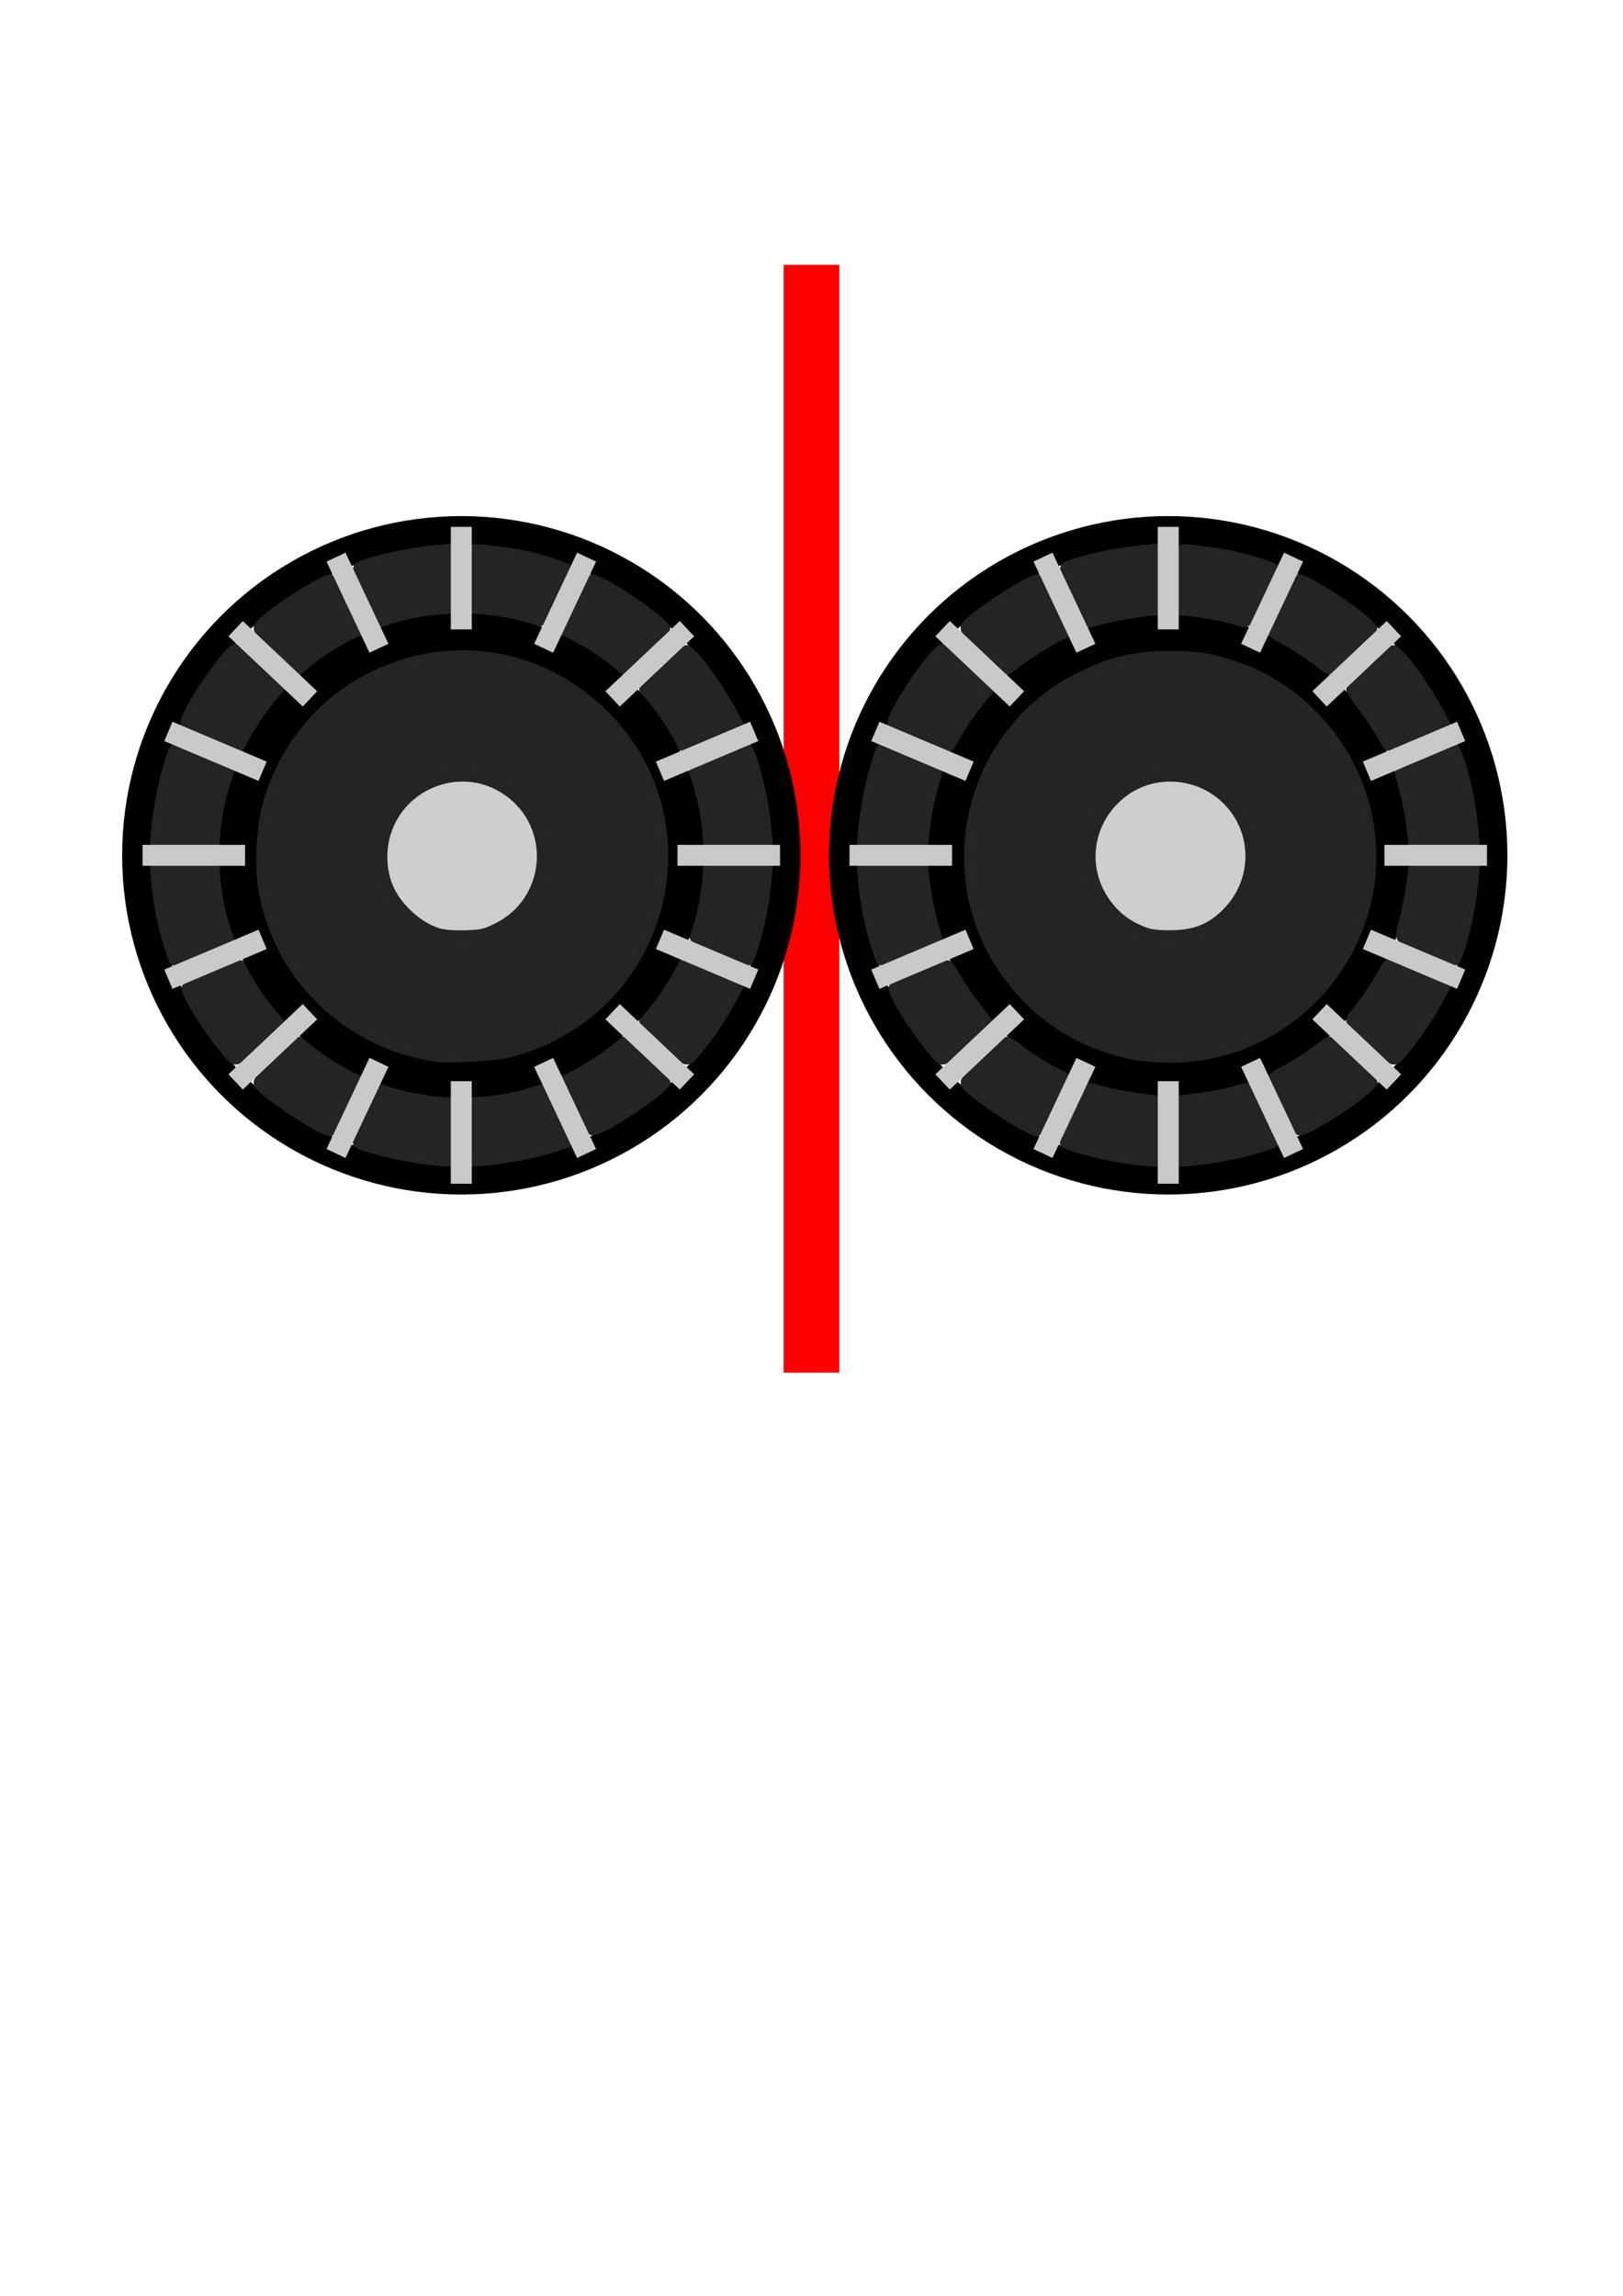 <?xml version="1.0" encoding="UTF-8" standalone="no"?>
<!-- Created with Inkscape (http://www.inkscape.org/) -->

<svg
   width="210mm"
   height="297mm"
   viewBox="0 0 210 297"
   version="1.1"
   id="svg5"
   sodipodi:docname="extrude_base"
   inkscape:version="1.2.2 (b0a8486541, 2022-12-01, custom)"
   xmlns:inkscape="http://www.inkscape.org/namespaces/inkscape"
   xmlns:sodipodi="http://sodipodi.sourceforge.net/DTD/sodipodi-0.dtd"
   xmlns="http://www.w3.org/2000/svg"
   xmlns:svg="http://www.w3.org/2000/svg">
  <sodipodi:namedview
     id="namedview7"
     pagecolor="#505050"
     bordercolor="#eeeeee"
     borderopacity="1"
     inkscape:showpageshadow="0"
     inkscape:pageopacity="0"
     inkscape:pagecheckerboard="0"
     inkscape:deskcolor="#505050"
     inkscape:document-units="mm"
     showgrid="false"
     inkscape:zoom="1.0048392"
     inkscape:cx="274.17322"
     inkscape:cy="233.86827"
     inkscape:window-width="1920"
     inkscape:window-height="1027"
     inkscape:window-x="0"
     inkscape:window-y="25"
     inkscape:window-maximized="1"
     inkscape:current-layer="layer6" />
  <defs
     id="defs2">
    <inkscape:path-effect
       effect="skeletal"
       id="path-effect4843"
       is_visible="true"
       lpeversion="1"
       pattern="M 0.498,11.896 V -3.5823123e-7"
       copytype="repeated_stretched"
       prop_scale="1.1"
       scale_y_rel="true"
       spacing="11.4"
       normal_offset="-5.2"
       tang_offset="0"
       prop_units="false"
       vertical_pattern="false"
       hide_knot="false"
       fuse_tolerance="0" />
    <inkscape:path-effect
       effect="skeletal"
       id="path-effect4843-1"
       is_visible="true"
       lpeversion="1"
       pattern="M 0.498,11.896 V -3.5823123e-7"
       copytype="repeated_stretched"
       prop_scale="1.1"
       scale_y_rel="true"
       spacing="11.4"
       normal_offset="-5.2"
       tang_offset="0"
       prop_units="false"
       vertical_pattern="false"
       hide_knot="false"
       fuse_tolerance="0" />
  </defs>
  <g
     inkscape:groupmode="layer"
     id="layer6"
     inkscape:label="Layer 4">
    <path
       style="fill:#cecece;fill-opacity:1;stroke:#ff0000;stroke-width:7.2;stroke-dasharray:none;stroke-opacity:1"
       d="M 105,177.583 V 34.255"
       id="path18612" />
  </g>
  <g
     inkscape:label="Layer 1"
     inkscape:groupmode="layer"
     id="layer1">
    <circle
       style="fill:none;stroke:#000000;stroke-width:3.865;stroke-dasharray:none;stroke-opacity:1"
       id="path111"
       cx="68.884"
       cy="108.884"
       r="41.951"
       class="UnoptimicedTransforms"
       transform="translate(-9.198,1.764)" />
    <path
       class="UnoptimicedTransforms"
       style="fill:#808080;stroke:#dfdfdf;stroke-width:0.996;stroke-dasharray:none;stroke-opacity:1"
       d="M 68.884,78.828 V 66.933"
       id="path9731"
       transform="translate(-9.198,1.764)" />
  </g>
  <g
     inkscape:groupmode="layer"
     id="layer2"
     inkscape:label="Layer 2">
    <circle
       style="fill:none;stroke:#000000;stroke-width:7.281;stroke-dasharray:none;stroke-opacity:1"
       id="circle9876"
       cx="68.884"
       cy="108.884"
       r="41.951"
       class="UnoptimicedTransforms"
       transform="matrix(0.687,0,0,0.687,12.383,35.877)" />
    <path
       style="fill:#252525;fill-opacity:1;stroke:#242424;stroke-width:1;stroke-dasharray:none;stroke-opacity:1"
       d="m 27.251,95.361 c -3.032,-1.281 -3.396,-1.481 -3.398,-1.873 -0.004,-0.944 2.666,-5.305 5.025,-8.207 0.888,-1.093 1.328,-1.491 1.653,-1.495 0.32,-0.005 1.235,0.746 3.299,2.707 l 2.855,2.714 -1.18,1.429 c -1.236,1.497 -2.95,4.04 -3.629,5.385 -0.294,0.582 -0.509,0.789 -0.815,0.783 -0.228,-0.005 -1.943,-0.654 -3.811,-1.443 z"
       id="path11691" />
    <path
       style="fill:#252525;fill-opacity:1;stroke:#242424;stroke-width:0.704;stroke-dasharray:none;stroke-opacity:1"
       d="m 35.858,84.395 c -3.288,-3.107 -3.285,-3.101 -1.441,-4.624 2.601,-2.149 7.462,-5.123 8.347,-5.108 0.277,0.005 0.669,0.675 1.753,2.995 0.768,1.644 1.54,3.317 1.715,3.719 l 0.319,0.73 -1.25,0.631 c -1.478,0.747 -4.27,2.566 -5.41,3.526 -0.445,0.375 -0.927,0.681 -1.072,0.681 -0.145,0 -1.478,-1.148 -2.961,-2.55 z"
       id="path14108" />
    <path
       style="fill:#252525;fill-opacity:1;stroke:#242424;stroke-width:0.704;stroke-dasharray:none;stroke-opacity:1"
       d="m 49,80.382 c -0.09,-0.23 -0.804,-1.757 -1.586,-3.392 -0.852,-1.78 -1.401,-3.156 -1.368,-3.428 0.044,-0.368 0.251,-0.522 1.079,-0.806 2.635,-0.905 6.416,-1.659 9.635,-1.922 l 1.536,-0.126 v 4.302 4.302 H 57.714 c -1.023,0 -4.432,0.565 -6.238,1.035 -2.145,0.557 -2.272,0.559 -2.476,0.036 z"
       id="path14110" />
    <path
       style="fill:#252525;fill-opacity:1;stroke:#242424;stroke-width:0.704;stroke-dasharray:none;stroke-opacity:1"
       d="M 68.469,80.511 C 67.493,80.153 64.293,79.549 62.531,79.39 L 61.088,79.26 v -4.257 c 0,-4.053 0.017,-4.257 0.353,-4.257 0.965,0 4.42,0.432 6.071,0.759 2.471,0.49 6.051,1.614 6.051,1.9 5.1e-5,0.125 -0.766,1.84 -1.703,3.811 -1.89,3.979 -1.79,3.882 -3.391,3.295 z"
       id="path14112" />
    <path
       style="fill:#252525;fill-opacity:1;stroke:#242424;stroke-width:0.704;stroke-dasharray:none;stroke-opacity:1"
       d="m 79.296,86.127 c -1.308,-1.066 -3.869,-2.729 -5.221,-3.39 -0.608,-0.297 -1.072,-0.648 -1.074,-0.811 -0.002,-0.158 0.731,-1.855 1.629,-3.771 1.314,-2.804 1.705,-3.485 2.005,-3.488 1.354,-0.015 9.584,5.575 9.736,6.613 0.039,0.27 -0.707,1.091 -2.744,3.018 -1.539,1.456 -2.917,2.647 -3.063,2.647 -0.146,0 -0.716,-0.368 -1.269,-0.818 z"
       id="path14114" />
    <path
       style="fill:#252525;fill-opacity:1;stroke:#242424;stroke-width:0.704;stroke-dasharray:none;stroke-opacity:1"
       d="m 87.032,95.206 c -0.496,-0.884 -1.593,-2.52 -2.438,-3.636 -0.845,-1.116 -1.536,-2.184 -1.536,-2.373 0,-0.202 1.116,-1.402 2.693,-2.895 2.068,-1.958 2.79,-2.536 3.112,-2.49 0.848,0.122 4.172,4.584 6.086,8.169 l 0.949,1.778 -3.626,1.527 c -1.994,0.84 -3.786,1.527 -3.983,1.527 -0.254,0 -0.616,-0.461 -1.258,-1.607 z"
       id="path14116" />
    <path
       style="fill:#252525;fill-opacity:1;stroke:#242424;stroke-width:0.704;stroke-dasharray:none;stroke-opacity:1"
       d="m 90.982,108.031 c -0.206,-2.055 -0.643,-4.406 -1.133,-6.098 -0.253,-0.873 -0.46,-1.74 -0.46,-1.926 0,-0.263 0.81,-0.679 3.646,-1.873 2.005,-0.844 3.761,-1.491 3.902,-1.437 0.141,0.054 0.508,0.919 0.817,1.922 0.944,3.067 1.418,5.569 1.785,9.411 l 0.12,1.257 H 95.383 91.108 Z"
       id="path14118" />
    <path
       style="fill:#252525;fill-opacity:1;stroke:#242424;stroke-width:0.704;stroke-dasharray:none;stroke-opacity:1"
       d="m 92.833,123.09 c -3.899,-1.672 -3.649,-1.274 -2.811,-4.464 0.436,-1.658 1.027,-5.198 1.038,-6.22 0.003,-0.301 0.333,-0.326 4.291,-0.326 h 4.288 l -0.109,1.257 c -0.303,3.477 -0.923,6.631 -1.904,9.682 -0.451,1.402 -0.535,1.535 -0.968,1.522 -0.261,-0.008 -1.982,-0.661 -3.825,-1.451 z"
       id="path14120" />
    <path
       style="fill:#252525;fill-opacity:1;stroke:#242424;stroke-width:0.704;stroke-dasharray:none;stroke-opacity:1"
       d="m 85.686,134.935 c -1.934,-1.815 -2.628,-2.582 -2.628,-2.904 0,-0.247 0.332,-0.814 0.763,-1.304 0.972,-1.103 2.826,-3.87 3.536,-5.275 0.301,-0.596 0.66,-1.084 0.798,-1.084 0.138,0 1.75,0.637 3.581,1.416 1.832,0.779 3.525,1.491 3.764,1.584 l 0.433,0.168 -0.876,1.628 c -1.181,2.194 -2.974,4.889 -4.474,6.725 -1.714,2.099 -1.629,2.115 -4.898,-0.953 z"
       id="path14122" />
    <path
       style="fill:#252525;fill-opacity:1;stroke:#242424;stroke-width:0.704;stroke-dasharray:none;stroke-opacity:1"
       d="m 74.616,143.085 c -0.887,-1.892 -1.612,-3.567 -1.612,-3.721 0,-0.158 0.509,-0.537 1.164,-0.866 1.49,-0.749 3.452,-2.01 4.945,-3.179 0.682,-0.534 1.323,-0.895 1.529,-0.861 0.518,0.085 5.768,5.138 5.768,5.552 0,0.959 -8.257,6.503 -9.699,6.512 -0.445,0.003 -0.61,-0.268 -2.095,-3.437 z"
       id="path14124" />
    <path
       style="fill:#252525;fill-opacity:1;stroke:#242424;stroke-width:0.704;stroke-dasharray:none;stroke-opacity:1"
       d="m 61.088,146.325 v -4.246 l 0.884,-0.109 c 2.909,-0.358 4.814,-0.702 6.366,-1.148 0.967,-0.278 1.787,-0.428 1.823,-0.334 0.036,0.095 0.846,1.806 1.801,3.802 0.954,1.997 1.684,3.688 1.621,3.757 -0.063,0.07 -1.12,0.431 -2.348,0.803 -2.346,0.711 -6.513,1.484 -8.797,1.632 l -1.35,0.088 z"
       id="path14126" />
    <path
       style="fill:#252525;fill-opacity:1;stroke:#242424;stroke-width:0.704;stroke-dasharray:none;stroke-opacity:1"
       d="m 56.899,150.492 c -2.585,-0.171 -6.614,-0.955 -9.356,-1.822 -1.352,-0.427 -1.536,-0.538 -1.536,-0.924 0,-0.345 2.986,-7.053 3.268,-7.342 0.038,-0.039 0.847,0.153 1.798,0.427 1.527,0.439 3.438,0.783 6.337,1.14 l 0.884,0.109 v 4.271 c 0,3.311 -0.052,4.263 -0.233,4.237 -0.128,-0.018 -0.652,-0.061 -1.164,-0.095 z"
       id="path14128" />
    <path
       style="fill:#252525;fill-opacity:1;stroke:#242424;stroke-width:0.704;stroke-dasharray:none;stroke-opacity:1"
       d="m 40.701,145.755 c -2.177,-1.222 -4.657,-2.89 -6.261,-4.21 -1.854,-1.526 -1.857,-1.516 1.342,-4.546 1.442,-1.366 2.777,-2.509 2.968,-2.541 0.198,-0.033 0.853,0.338 1.521,0.861 1.517,1.187 3.467,2.437 4.991,3.198 0.666,0.332 1.233,0.625 1.262,0.649 0.028,0.025 -0.731,1.711 -1.687,3.748 -1.324,2.821 -1.825,3.713 -2.1,3.742 -0.198,0.021 -1.115,-0.384 -2.037,-0.902 z"
       id="path14130" />
    <path
       style="fill:#252525;fill-opacity:1;stroke:#242424;stroke-width:0.704;stroke-dasharray:none;stroke-opacity:1"
       d="m 28.937,136.052 c -2.362,-2.878 -5.087,-7.253 -5.087,-8.167 0,-0.461 0.21,-0.581 3.346,-1.911 1.84,-0.78 3.552,-1.419 3.803,-1.419 0.362,0 0.583,0.223 1.063,1.071 0.99,1.749 2.205,3.539 3.361,4.954 0.598,0.731 1.087,1.416 1.087,1.521 1.27e-4,0.106 -1.224,1.341 -2.72,2.746 -3.335,3.131 -3.283,3.118 -4.854,1.204 z"
       id="path14132" />
    <path
       style="fill:#252525;fill-opacity:1;stroke:#242424;stroke-width:0.704;stroke-dasharray:none;stroke-opacity:1"
       d="m 21.56,122.367 c -0.821,-2.658 -1.343,-5.237 -1.607,-7.945 -0.109,-1.119 -0.199,-2.103 -0.199,-2.188 0,-0.085 1.917,-0.154 4.261,-0.154 h 4.261 l 0.124,1.257 c 0.237,2.414 1.061,6.257 1.696,7.911 0.085,0.221 -0.679,0.618 -3.457,1.795 -1.961,0.831 -3.754,1.511 -3.984,1.511 -0.371,0 -0.494,-0.245 -1.094,-2.188 z"
       id="path14134" />
    <path
       style="fill:#252525;fill-opacity:1;stroke:#242424;stroke-width:0.704;stroke-dasharray:none;stroke-opacity:1"
       d="m 19.854,107.844 c 0.194,-2.435 0.836,-5.988 1.5,-8.295 0.697,-2.423 0.911,-2.924 1.247,-2.923 0.273,7.94e-4 7.241,2.942 7.445,3.143 0.079,0.077 0.011,0.512 -0.151,0.966 -0.551,1.547 -1.164,4.39 -1.394,6.473 l -0.23,2.079 h -4.266 -4.266 z"
       id="path14136" />
    <circle
       style="fill:none;stroke:#000000;stroke-width:7.281;stroke-dasharray:none;stroke-opacity:1"
       id="circle14863"
       cx="68.884"
       cy="108.884"
       r="41.951"
       class="UnoptimicedTransforms"
       transform="matrix(0.687,0,0,0.687,12.383,35.877)" />
  </g>
  <path
     style="fill:#e6e6e6;stroke:#c9c9c9;stroke-width:2.711;stroke-dasharray:none;stroke-opacity:1"
     id="path111-5"
     d="m 96.858,108.884 h 13.268 m -15.534,10.874 12.191,5.154 m -18.32,4.208 9.62,9.083 m -18.545,-2.534 5.557,11.788 M 68.884,138.105 v 13.268 m -10.654,-15.704 -5.557,11.788 m -3.368,-18.337 -9.62,9.083 m 3.491,-18.445 -12.191,5.154 m 9.924,-16.028 -13.268,-3e-5 M 43.176,98.01 30.985,92.856 M 49.305,88.648 39.685,79.564 M 58.23,82.098 52.674,70.31 m 16.211,9.352 5.9e-5,-13.268 m 10.654,15.704 5.557,-11.788 m 3.368,18.337 9.62,-9.083 M 94.592,98.01 106.783,92.856"
     sodipodi:type="arc"
     sodipodi:ry="30.055651"
     sodipodi:rx="28.808327"
     sodipodi:cy="108.88397"
     sodipodi:cx="68.883972"
     inkscape:path-effect="#path-effect4843"
     class="UnoptimicedTransforms"
     transform="translate(-9.198,1.764)" />
  <circle
     style="fill:none;stroke:#000000;stroke-width:3.865;stroke-dasharray:none;stroke-opacity:1"
     id="path111-8"
     cx="68.884"
     cy="108.884"
     r="41.951"
     class="UnoptimicedTransforms"
     transform="translate(82.275,1.764)" />
  <path
     class="UnoptimicedTransforms"
     style="fill:#808080;stroke:#dfdfdf;stroke-width:0.996;stroke-dasharray:none;stroke-opacity:1"
     d="M 68.884,78.828 V 66.933"
     id="path9731-3"
     transform="translate(82.275,1.764)" />
  <circle
     style="fill:none;stroke:#000000;stroke-width:7.281;stroke-dasharray:none;stroke-opacity:1"
     id="circle9876-3"
     cx="68.884"
     cy="108.884"
     r="41.951"
     class="UnoptimicedTransforms"
     transform="matrix(0.687,0,0,0.687,103.856,35.877)" />
  <path
     style="fill:#252525;fill-opacity:1;stroke:#242424;stroke-width:1;stroke-dasharray:none;stroke-opacity:1"
     d="m 118.724,95.361 c -3.032,-1.281 -3.396,-1.481 -3.398,-1.873 -0.005,-0.944 2.666,-5.305 5.025,-8.207 0.888,-1.093 1.328,-1.491 1.653,-1.495 0.32,-0.005 1.235,0.746 3.299,2.707 l 2.855,2.714 -1.18,1.429 c -1.236,1.497 -2.95,4.04 -3.629,5.385 -0.294,0.582 -0.509,0.789 -0.815,0.783 -0.228,-0.005 -1.943,-0.654 -3.811,-1.443 z"
     id="path11691-6" />
  <path
     style="fill:#252525;fill-opacity:1;stroke:#242424;stroke-width:0.704;stroke-dasharray:none;stroke-opacity:1"
     d="m 127.331,84.395 c -3.288,-3.107 -3.285,-3.101 -1.441,-4.624 2.601,-2.149 7.462,-5.123 8.347,-5.108 0.277,0.005 0.669,0.675 1.753,2.995 0.768,1.644 1.54,3.317 1.715,3.719 l 0.319,0.73 -1.25,0.631 c -1.478,0.747 -4.27,2.566 -5.41,3.526 -0.445,0.375 -0.927,0.681 -1.072,0.681 -0.145,0 -1.478,-1.148 -2.961,-2.55 z"
     id="path14108-7" />
  <path
     style="fill:#252525;fill-opacity:1;stroke:#242424;stroke-width:0.704;stroke-dasharray:none;stroke-opacity:1"
     d="m 140.473,80.382 c -0.09,-0.23 -0.804,-1.757 -1.586,-3.392 -0.852,-1.78 -1.401,-3.156 -1.368,-3.428 0.044,-0.368 0.251,-0.522 1.079,-0.806 2.635,-0.905 6.416,-1.659 9.635,-1.922 l 1.536,-0.126 v 4.302 4.302 h -0.581 c -1.023,0 -4.432,0.565 -6.238,1.035 -2.145,0.557 -2.272,0.559 -2.476,0.036 z"
     id="path14110-2" />
  <path
     style="fill:#252525;fill-opacity:1;stroke:#242424;stroke-width:0.704;stroke-dasharray:none;stroke-opacity:1"
     d="m 159.942,80.511 c -0.976,-0.358 -4.177,-0.962 -5.938,-1.121 l -1.443,-0.13 v -4.257 c 0,-4.053 0.017,-4.257 0.353,-4.257 0.965,0 4.42,0.432 6.071,0.759 2.471,0.49 6.051,1.614 6.051,1.9 5e-5,0.125 -0.766,1.84 -1.703,3.811 -1.89,3.979 -1.79,3.882 -3.391,3.295 z"
     id="path14112-0" />
  <path
     style="fill:#252525;fill-opacity:1;stroke:#242424;stroke-width:0.704;stroke-dasharray:none;stroke-opacity:1"
     d="m 170.769,86.127 c -1.308,-1.066 -3.869,-2.729 -5.221,-3.39 -0.608,-0.297 -1.072,-0.648 -1.074,-0.811 -0.002,-0.158 0.731,-1.855 1.629,-3.771 1.314,-2.804 1.705,-3.485 2.005,-3.488 1.354,-0.015 9.584,5.575 9.736,6.613 0.04,0.27 -0.707,1.091 -2.744,3.018 -1.539,1.456 -2.917,2.647 -3.063,2.647 -0.146,0 -0.716,-0.368 -1.269,-0.818 z"
     id="path14114-2" />
  <path
     style="fill:#252525;fill-opacity:1;stroke:#242424;stroke-width:0.704;stroke-dasharray:none;stroke-opacity:1"
     d="m 178.505,95.206 c -0.496,-0.884 -1.593,-2.52 -2.438,-3.636 -0.845,-1.116 -1.536,-2.184 -1.536,-2.373 0,-0.202 1.116,-1.402 2.693,-2.895 2.068,-1.958 2.79,-2.536 3.112,-2.49 0.848,0.122 4.172,4.584 6.086,8.169 l 0.949,1.778 -3.626,1.527 c -1.994,0.84 -3.786,1.527 -3.983,1.527 -0.254,0 -0.616,-0.461 -1.258,-1.607 z"
     id="path14116-2" />
  <path
     style="fill:#252525;fill-opacity:1;stroke:#242424;stroke-width:0.704;stroke-dasharray:none;stroke-opacity:1"
     d="m 182.455,108.031 c -0.206,-2.055 -0.643,-4.406 -1.133,-6.098 -0.253,-0.873 -0.46,-1.74 -0.46,-1.926 0,-0.263 0.81,-0.679 3.646,-1.873 2.005,-0.844 3.761,-1.491 3.902,-1.437 0.141,0.054 0.508,0.919 0.817,1.922 0.944,3.067 1.418,5.569 1.785,9.411 l 0.12,1.257 h -4.275 -4.275 z"
     id="path14118-3" />
  <path
     style="fill:#252525;fill-opacity:1;stroke:#242424;stroke-width:0.704;stroke-dasharray:none;stroke-opacity:1"
     d="m 184.306,123.09 c -3.899,-1.672 -3.649,-1.274 -2.811,-4.464 0.436,-1.658 1.027,-5.198 1.038,-6.22 0.003,-0.301 0.333,-0.326 4.291,-0.326 h 4.287 l -0.109,1.257 c -0.303,3.477 -0.923,6.631 -1.904,9.682 -0.451,1.402 -0.535,1.535 -0.968,1.522 -0.261,-0.008 -1.982,-0.661 -3.825,-1.451 z"
     id="path14120-0" />
  <path
     style="fill:#252525;fill-opacity:1;stroke:#242424;stroke-width:0.704;stroke-dasharray:none;stroke-opacity:1"
     d="m 177.159,134.935 c -1.934,-1.815 -2.628,-2.582 -2.628,-2.904 0,-0.247 0.332,-0.814 0.763,-1.304 0.972,-1.103 2.826,-3.87 3.536,-5.275 0.301,-0.596 0.66,-1.084 0.798,-1.084 0.138,0 1.75,0.637 3.581,1.416 1.832,0.779 3.525,1.491 3.764,1.584 l 0.433,0.168 -0.876,1.628 c -1.181,2.194 -2.974,4.889 -4.474,6.725 -1.714,2.099 -1.629,2.115 -4.898,-0.953 z"
     id="path14122-3" />
  <path
     style="fill:#252525;fill-opacity:1;stroke:#242424;stroke-width:0.704;stroke-dasharray:none;stroke-opacity:1"
     d="m 166.089,143.085 c -0.887,-1.892 -1.612,-3.567 -1.612,-3.721 0,-0.158 0.509,-0.537 1.164,-0.866 1.49,-0.749 3.452,-2.01 4.945,-3.179 0.682,-0.534 1.323,-0.895 1.529,-0.861 0.518,0.085 5.768,5.138 5.768,5.552 0,0.959 -8.257,6.503 -9.699,6.512 -0.445,0.003 -0.61,-0.268 -2.095,-3.437 z"
     id="path14124-5" />
  <path
     style="fill:#252525;fill-opacity:1;stroke:#242424;stroke-width:0.704;stroke-dasharray:none;stroke-opacity:1"
     d="m 152.561,146.325 v -4.246 l 0.884,-0.109 c 2.909,-0.358 4.814,-0.702 6.366,-1.148 0.967,-0.278 1.787,-0.428 1.823,-0.334 0.036,0.095 0.846,1.806 1.801,3.802 0.954,1.997 1.684,3.688 1.621,3.757 -0.063,0.07 -1.12,0.431 -2.348,0.804 -2.346,0.711 -6.513,1.484 -8.797,1.632 l -1.35,0.088 z"
     id="path14126-3" />
  <path
     style="fill:#252525;fill-opacity:1;stroke:#242424;stroke-width:0.704;stroke-dasharray:none;stroke-opacity:1"
     d="m 148.372,150.492 c -2.585,-0.171 -6.614,-0.955 -9.356,-1.822 -1.352,-0.428 -1.536,-0.538 -1.536,-0.924 0,-0.345 2.986,-7.053 3.268,-7.342 0.038,-0.039 0.847,0.153 1.798,0.427 1.527,0.439 3.438,0.783 6.337,1.14 l 0.884,0.109 v 4.271 c 0,3.311 -0.052,4.263 -0.233,4.237 -0.128,-0.018 -0.652,-0.061 -1.164,-0.095 z"
     id="path14128-6" />
  <path
     style="fill:#252525;fill-opacity:1;stroke:#242424;stroke-width:0.704;stroke-dasharray:none;stroke-opacity:1"
     d="m 132.173,145.755 c -2.176,-1.222 -4.657,-2.89 -6.261,-4.21 -1.855,-1.526 -1.857,-1.516 1.342,-4.546 1.442,-1.366 2.777,-2.509 2.968,-2.541 0.198,-0.033 0.853,0.338 1.521,0.861 1.517,1.187 3.467,2.437 4.991,3.198 0.666,0.332 1.233,0.625 1.262,0.649 0.028,0.025 -0.731,1.711 -1.687,3.748 -1.324,2.821 -1.825,3.713 -2.1,3.742 -0.198,0.021 -1.115,-0.384 -2.037,-0.902 z"
     id="path14130-3" />
  <path
     style="fill:#252525;fill-opacity:1;stroke:#242424;stroke-width:0.704;stroke-dasharray:none;stroke-opacity:1"
     d="m 120.41,136.052 c -2.362,-2.878 -5.087,-7.253 -5.087,-8.167 0,-0.461 0.21,-0.581 3.346,-1.911 1.84,-0.78 3.552,-1.419 3.803,-1.419 0.362,0 0.583,0.223 1.063,1.071 0.99,1.749 2.205,3.539 3.361,4.954 0.598,0.731 1.087,1.416 1.087,1.521 1.3e-4,0.106 -1.224,1.341 -2.72,2.746 -3.335,3.131 -3.283,3.118 -4.854,1.204 z"
     id="path14132-7" />
  <path
     style="fill:#252525;fill-opacity:1;stroke:#242424;stroke-width:0.704;stroke-dasharray:none;stroke-opacity:1"
     d="m 113.033,122.367 c -0.821,-2.658 -1.343,-5.237 -1.607,-7.945 -0.109,-1.119 -0.199,-2.103 -0.199,-2.188 0,-0.085 1.917,-0.154 4.261,-0.154 h 4.261 l 0.124,1.257 c 0.237,2.414 1.061,6.257 1.696,7.911 0.085,0.221 -0.679,0.618 -3.457,1.795 -1.961,0.831 -3.754,1.511 -3.984,1.511 -0.371,0 -0.494,-0.245 -1.094,-2.188 z"
     id="path14134-1" />
  <path
     style="fill:#252525;fill-opacity:1;stroke:#242424;stroke-width:0.704;stroke-dasharray:none;stroke-opacity:1"
     d="m 111.327,107.844 c 0.194,-2.435 0.836,-5.988 1.5,-8.295 0.697,-2.423 0.911,-2.924 1.247,-2.923 0.273,8e-4 7.241,2.942 7.445,3.143 0.079,0.077 0.011,0.512 -0.151,0.966 -0.551,1.547 -1.164,4.39 -1.394,6.473 l -0.23,2.079 h -4.266 -4.266 z"
     id="path14136-4" />
  <path
     style="fill:#e6e6e6;stroke:#c9c9c9;stroke-width:2.711;stroke-dasharray:none;stroke-opacity:1"
     id="path111-5-3"
     d="m 96.858,108.884 h 13.268 m -15.534,10.874 12.191,5.154 m -18.32,4.208 9.62,9.083 m -18.545,-2.534 5.557,11.788 M 68.884,138.105 v 13.268 m -10.654,-15.704 -5.557,11.788 m -3.368,-18.337 -9.62,9.083 m 3.491,-18.445 -12.191,5.154 m 9.924,-16.028 -13.268,-3e-5 M 43.176,98.01 30.985,92.856 M 49.305,88.648 39.685,79.564 M 58.23,82.098 52.674,70.31 m 16.211,9.352 5.9e-5,-13.268 m 10.654,15.704 5.557,-11.788 m 3.368,18.337 9.62,-9.083 M 94.592,98.01 106.783,92.856"
     sodipodi:type="arc"
     sodipodi:ry="30.055651"
     sodipodi:rx="28.808327"
     sodipodi:cy="108.88397"
     sodipodi:cx="68.883972"
     inkscape:path-effect="#path-effect4843-1"
     class="UnoptimicedTransforms"
     transform="translate(82.275,1.764)" />
  <path
     style="fill:#252525;fill-opacity:1;stroke:#242424;stroke-width:3.761;stroke-dasharray:none;stroke-opacity:1"
     d="m 211.974,516.35 c -43.624,-7.023 -77.196,-40.227 -84.119,-83.196 -1.709,-10.608 -0.8,-28.833 1.974,-39.558 7.066,-27.327 26.299,-51.12 51.392,-63.579 38.501,-19.116 82.332,-12.267 113.198,17.69 55.397,53.765 30.333,146.58 -44.95,166.452 -7.55,1.993 -30.423,3.33 -37.494,2.192 z"
     id="path14785"
     transform="scale(0.265)" />
  <path
     style="fill:#252525;fill-opacity:1;stroke:#242424;stroke-width:3.761;stroke-dasharray:none;stroke-opacity:1"
     d="m 553.447,515.452 c -25.363,-5.04 -46.359,-18.225 -61.538,-38.644 -36.522,-49.132 -19.383,-119.965 35.562,-146.976 14.677,-7.215 26.703,-10.081 42.77,-10.192 13.263,-0.091 20.019,0.878 31.348,4.497 32.157,10.273 57.673,37.709 65.716,70.659 15.223,62.369 -32.669,122.705 -96.925,122.109 -5.55,-0.051 -13.169,-0.705 -16.932,-1.453 z"
     id="path14787"
     transform="scale(0.265)" />
  <g
     inkscape:groupmode="layer"
     id="layer3"
     inkscape:label="Layer 3">
    <circle
       style="fill:#000000;fill-opacity:1;stroke:#242424;stroke-width:1;stroke-dasharray:none;stroke-opacity:1"
       id="path15648"
       cx="59.704"
       cy="110.617"
       r="10.848" />
    <circle
       style="fill:#000000;fill-opacity:1;stroke:#242424;stroke-width:1;stroke-dasharray:none;stroke-opacity:1"
       id="path15648-4"
       cx="151.216"
       cy="110.603"
       r="10.848" />
    <path
       style="fill:#cecece;fill-opacity:1;stroke:#242424;stroke-width:3.761;stroke-dasharray:none;stroke-opacity:1"
       d="m 560.289,454.956 c -9.216,-3.044 -16.183,-8.418 -21.239,-16.381 -11.105,-17.492 -6.412,-40.195 10.793,-52.215 14.95,-10.444 35.872,-8.482 48.944,4.591 15.022,15.022 14.918,39.198 -0.234,54.35 -7.325,7.325 -14.379,10.296 -25.326,10.667 -5.559,0.188 -10.467,-0.195 -12.937,-1.012 z"
       id="path15750"
       transform="scale(0.265)" />
    <path
       style="fill:#cecece;fill-opacity:1;stroke:#242424;stroke-width:3.761;stroke-dasharray:none;stroke-opacity:1"
       d="m 213.562,454.838 c -9.549,-3.076 -19.574,-12.426 -23.565,-21.977 -2.521,-6.035 -3.389,-13.753 -2.315,-20.596 4.4,-28.041 36.704,-41.913 59.886,-25.717 24.017,16.779 21.246,53.036 -5.044,65.989 -5.802,2.859 -7.715,3.286 -15.596,3.486 -5.64,0.143 -10.614,-0.298 -13.366,-1.184 z"
       id="path17822"
       transform="scale(0.265)" />
  </g>
</svg>
